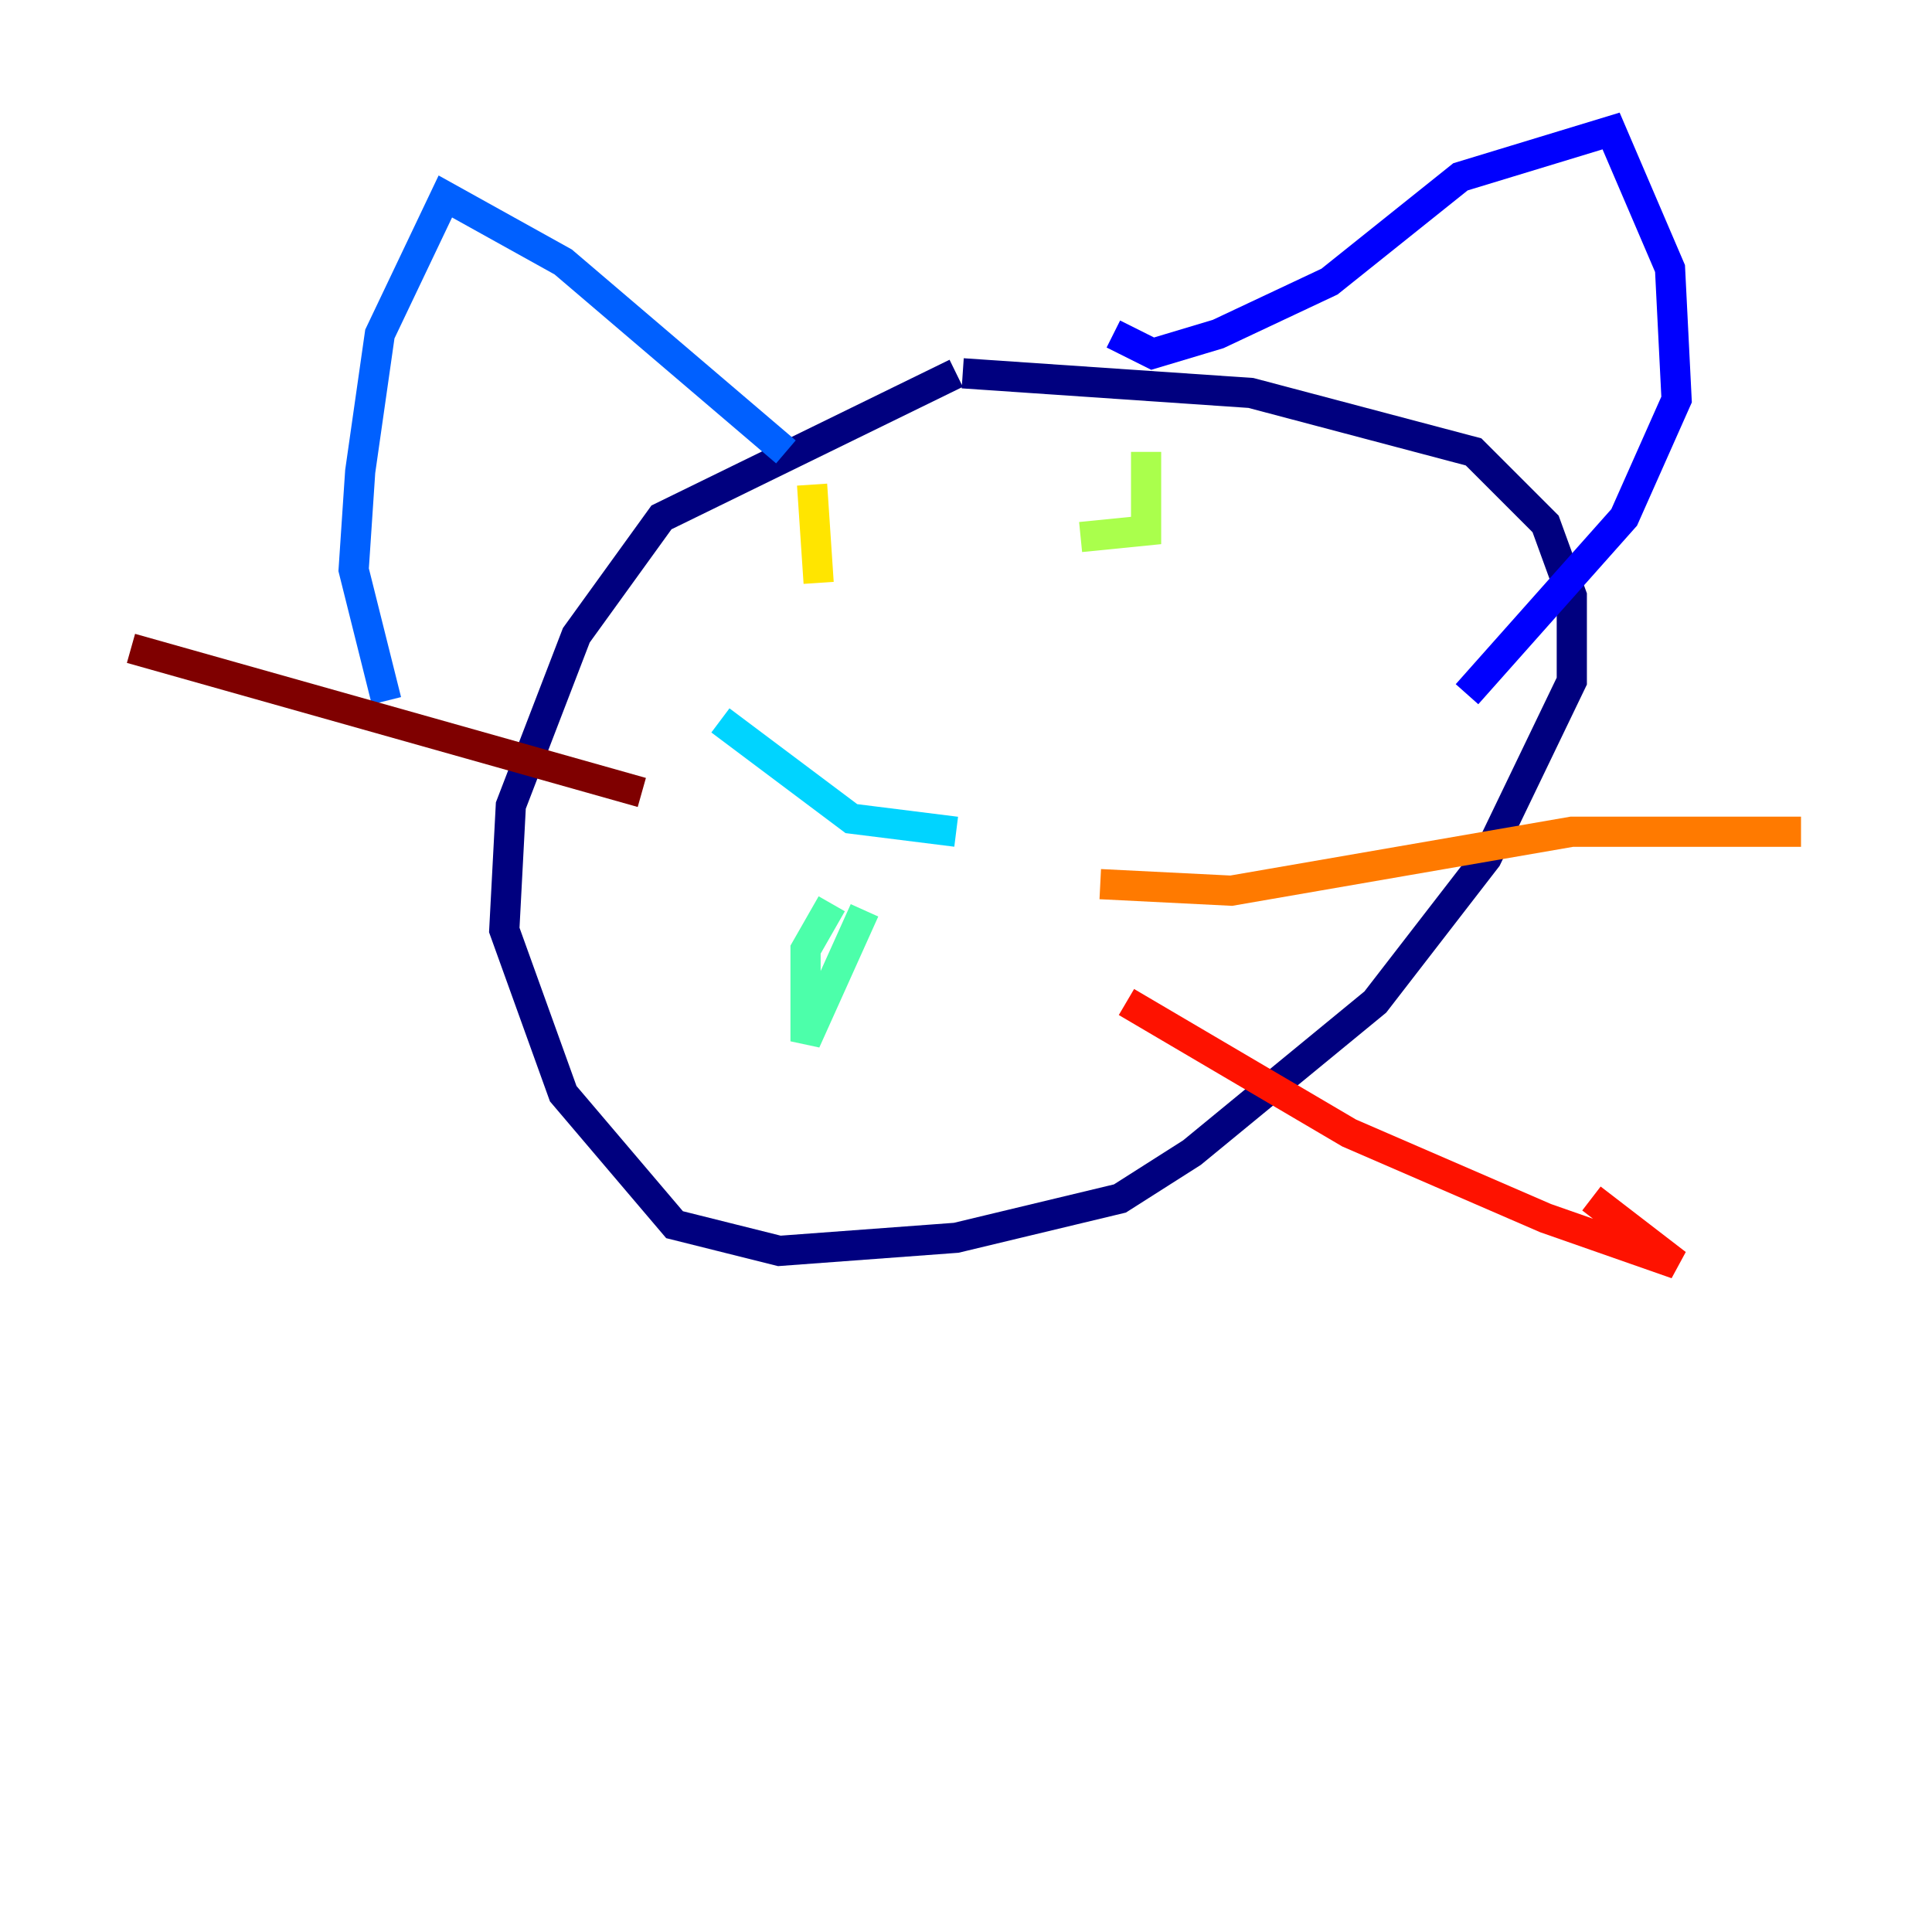<?xml version="1.0" encoding="utf-8" ?>
<svg baseProfile="tiny" height="128" version="1.2" viewBox="0,0,128,128" width="128" xmlns="http://www.w3.org/2000/svg" xmlns:ev="http://www.w3.org/2001/xml-events" xmlns:xlink="http://www.w3.org/1999/xlink"><defs /><polyline fill="none" points="63.349,24.732 43.824,34.278 38.183,42.088 33.844,53.37 33.41,61.614 37.315,72.461 44.691,81.139 51.634,82.875 63.349,82.007 74.197,79.403 78.969,76.366 91.119,66.386 98.495,56.841 104.136,45.125 104.136,39.485 102.4,34.712 97.627,29.939 82.875,26.034 63.783,24.732" stroke="#00007f" stroke-width="2" /><polyline fill="none" points="73.763,22.129 76.366,23.43 80.705,22.129 88.081,18.658 96.759,11.715 106.739,8.678 110.644,17.79 111.078,26.468 107.607,34.278 97.193,45.993" stroke="#0000fe" stroke-width="2" /><polyline fill="none" points="52.068,29.939 37.315,17.356 29.505,13.017 25.166,22.129 23.864,31.241 23.43,37.749 25.6,46.427" stroke="#0060ff" stroke-width="2" /><polyline fill="none" points="47.729,47.729 56.407,54.237 63.349,55.105" stroke="#00d4ff" stroke-width="2" /><polyline fill="none" points="55.105,59.878 53.37,62.915 53.37,68.99 57.275,60.312" stroke="#4cffaa" stroke-width="2" /><polyline fill="none" points="75.932,29.939 75.932,35.146 71.593,35.58" stroke="#aaff4c" stroke-width="2" /><polyline fill="none" points="53.803,32.108 54.237,38.617" stroke="#ffe500" stroke-width="2" /><polyline fill="none" points="72.895,58.576 81.573,59.01 104.136,55.105 119.322,55.105" stroke="#ff7a00" stroke-width="2" /><polyline fill="none" points="74.63,66.386 89.383,75.064 102.4,80.705 111.078,83.742 105.437,79.403" stroke="#fe1200" stroke-width="2" /><polyline fill="none" points="42.522,52.502 8.678,42.956" stroke="#7f0000" stroke-width="2" /></svg>